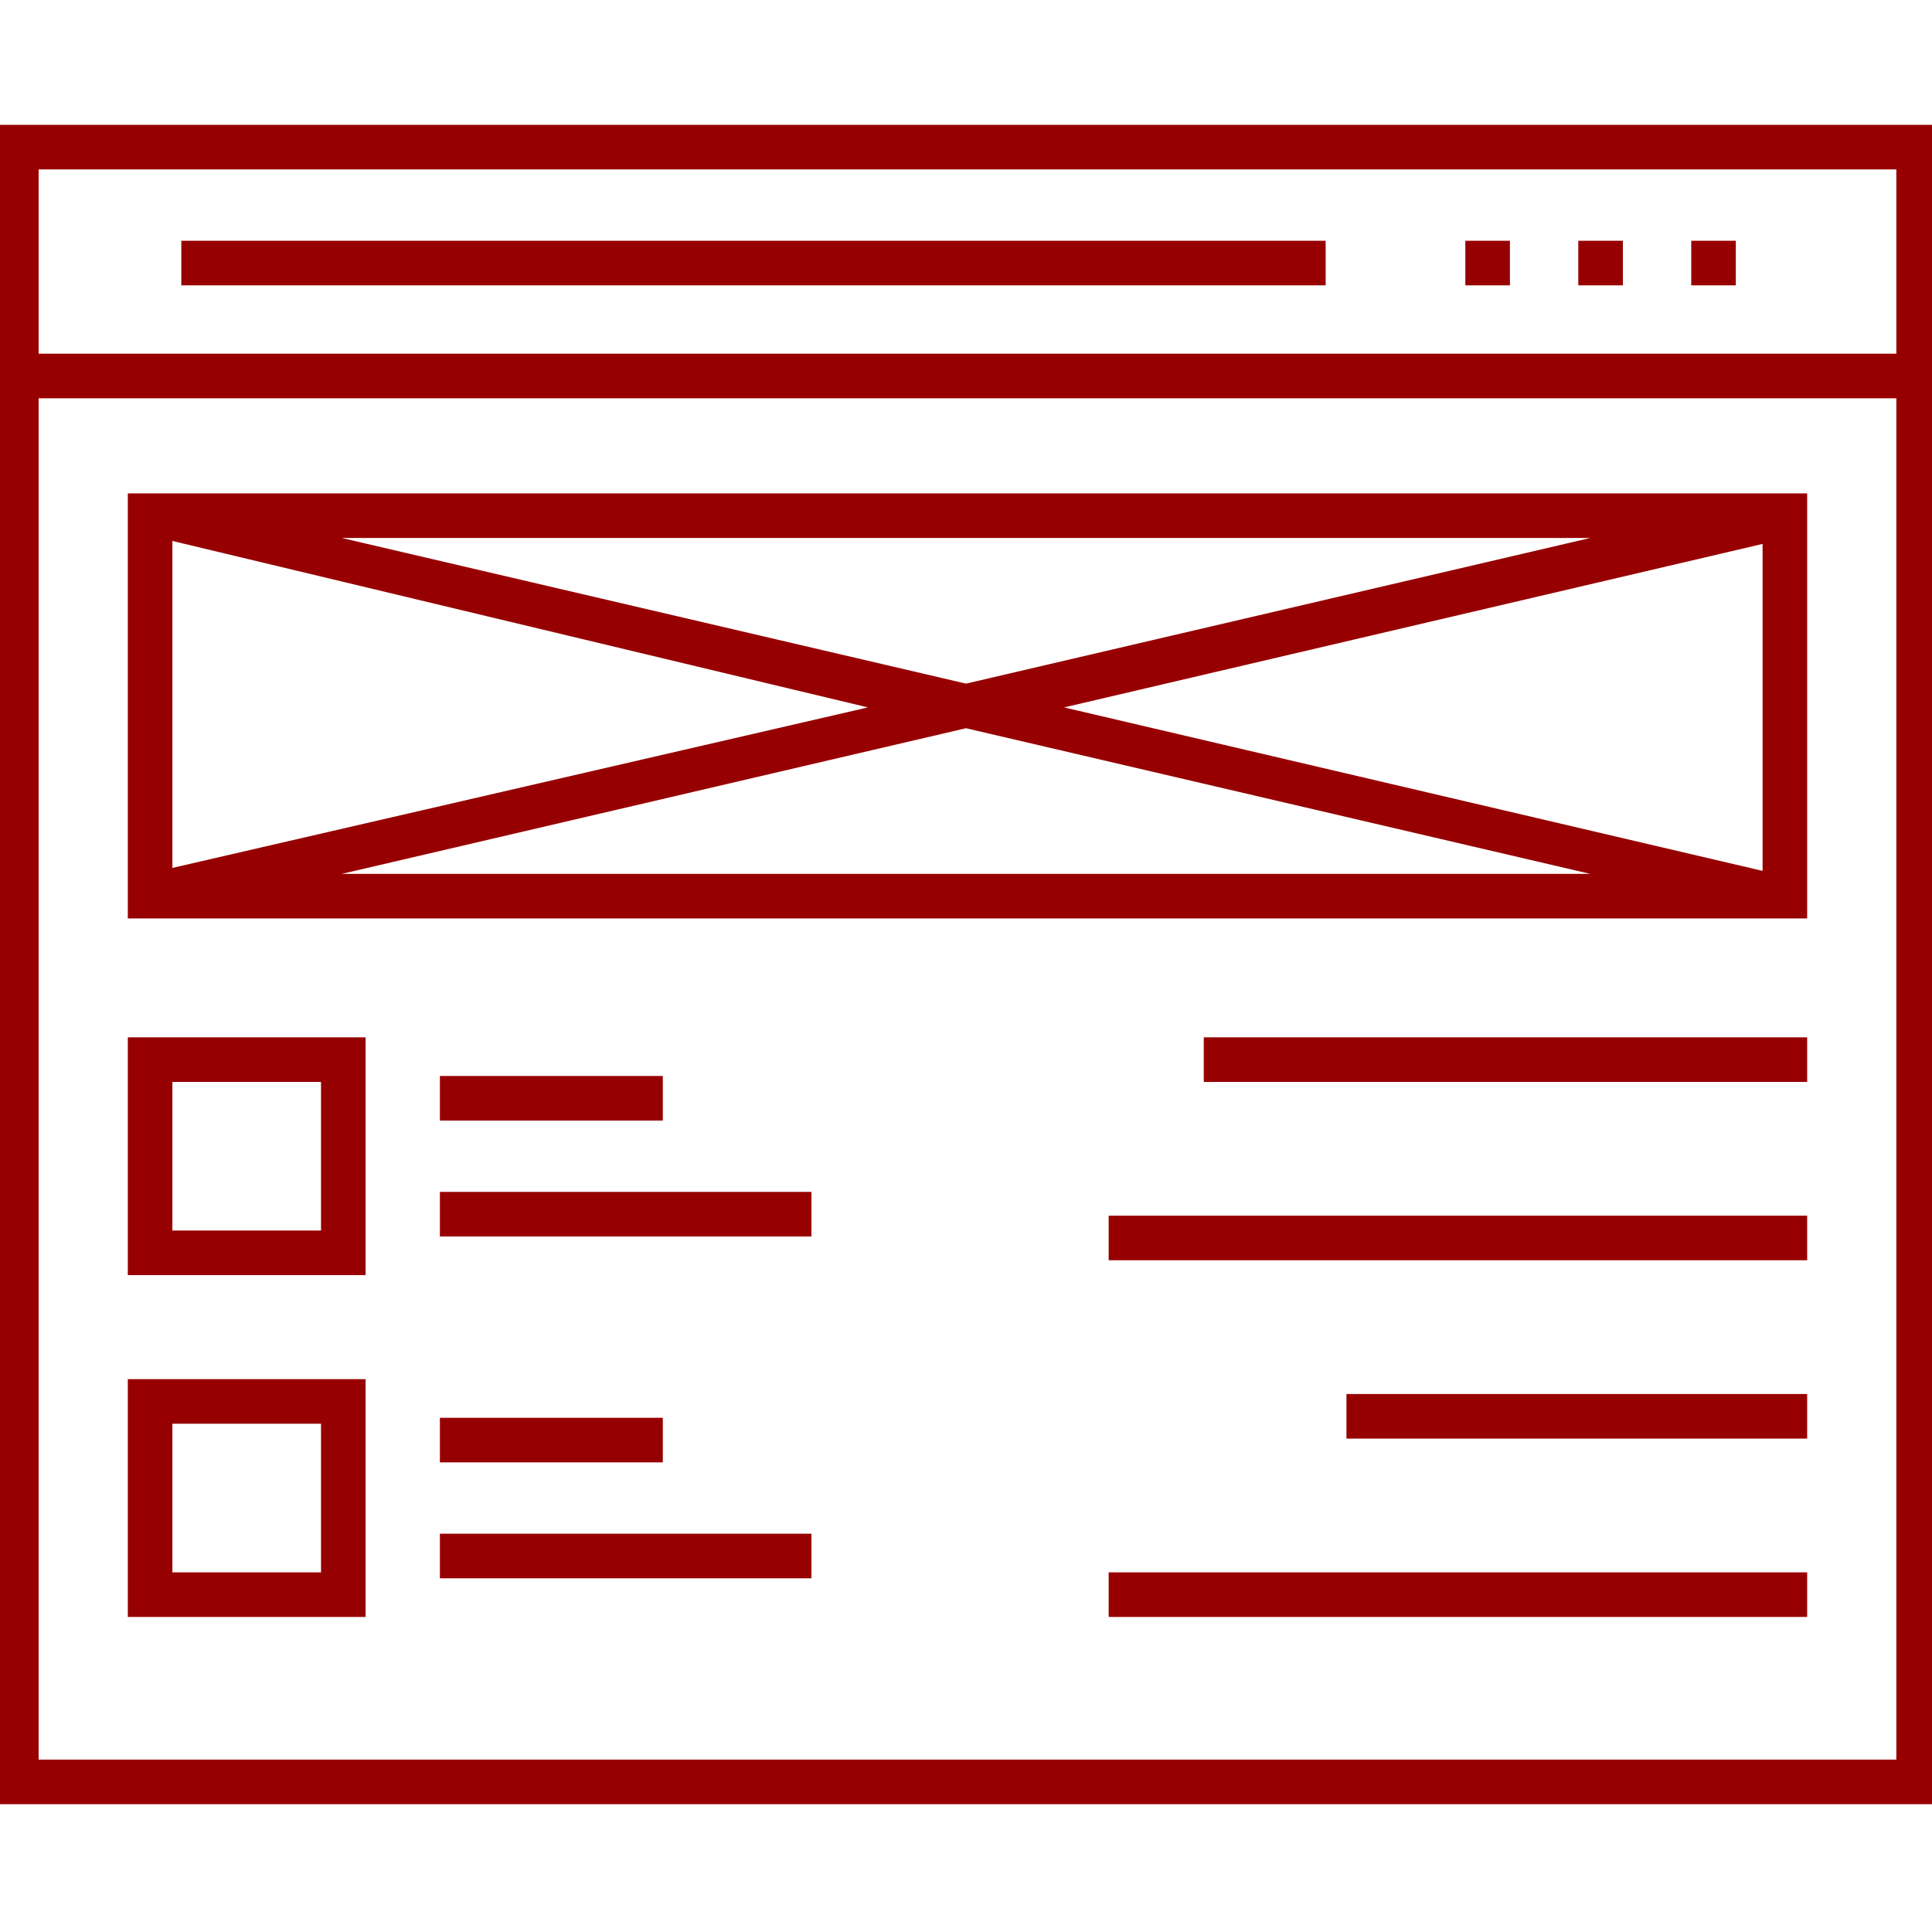 <svg height='100px' width='100px'  fill="#970000" xmlns="http://www.w3.org/2000/svg" xmlns:xlink="http://www.w3.org/1999/xlink" version="1.1" x="0px" y="0px" viewBox="0 0 65 65" enable-background="new 0 0 65 65" xml:space="preserve"><g><path d="M-0.2,4.2v56.5h65.5V4.2H-0.2z M63.8,5.7v6.2H1.3V5.7H63.8z M1.3,59.3V13.4h62.5v45.8H1.3z"></path><rect x="53.1" y="8.1" width="1.5" height="1.5"></rect><rect x="56.9" y="8.1" width="1.5" height="1.5"></rect><rect x="49.3" y="8.1" width="1.5" height="1.5"></rect><rect x="6.1" y="8.1" width="38.5" height="1.5"></rect><path d="M4.3,30.9h56.5V16.6H4.3V30.9z M35.8,23.8l23.5-5.5v11L35.8,23.8z M53.5,29.4h-42l21-4.9L53.5,29.4z M32.5,23l-21-4.9h42   L32.5,23z M29.2,23.8L5.8,29.2v-11L29.2,23.8z"></path><path d="M4.3,42.9h8v-8h-8V42.9z M5.8,36.4h5v5h-5V36.4z"></path><rect x="14.8" y="36.2" width="7.5" height="1.5"></rect><rect x="14.8" y="40.1" width="12.5" height="1.5"></rect><path d="M4.3,54.4h8v-8h-8V54.4z M5.8,47.9h5v5h-5V47.9z"></path><rect x="14.8" y="47.7" width="7.5" height="1.5"></rect><rect x="14.8" y="51.6" width="12.5" height="1.5"></rect><rect x="40.5" y="34.9" width="20.3" height="1.5"></rect><rect x="37.3" y="40.9" width="23.5" height="1.5"></rect><rect x="45.3" y="46.9" width="15.5" height="1.5"></rect><rect x="37.3" y="52.9" width="23.5" height="1.5"></rect></g></svg>
